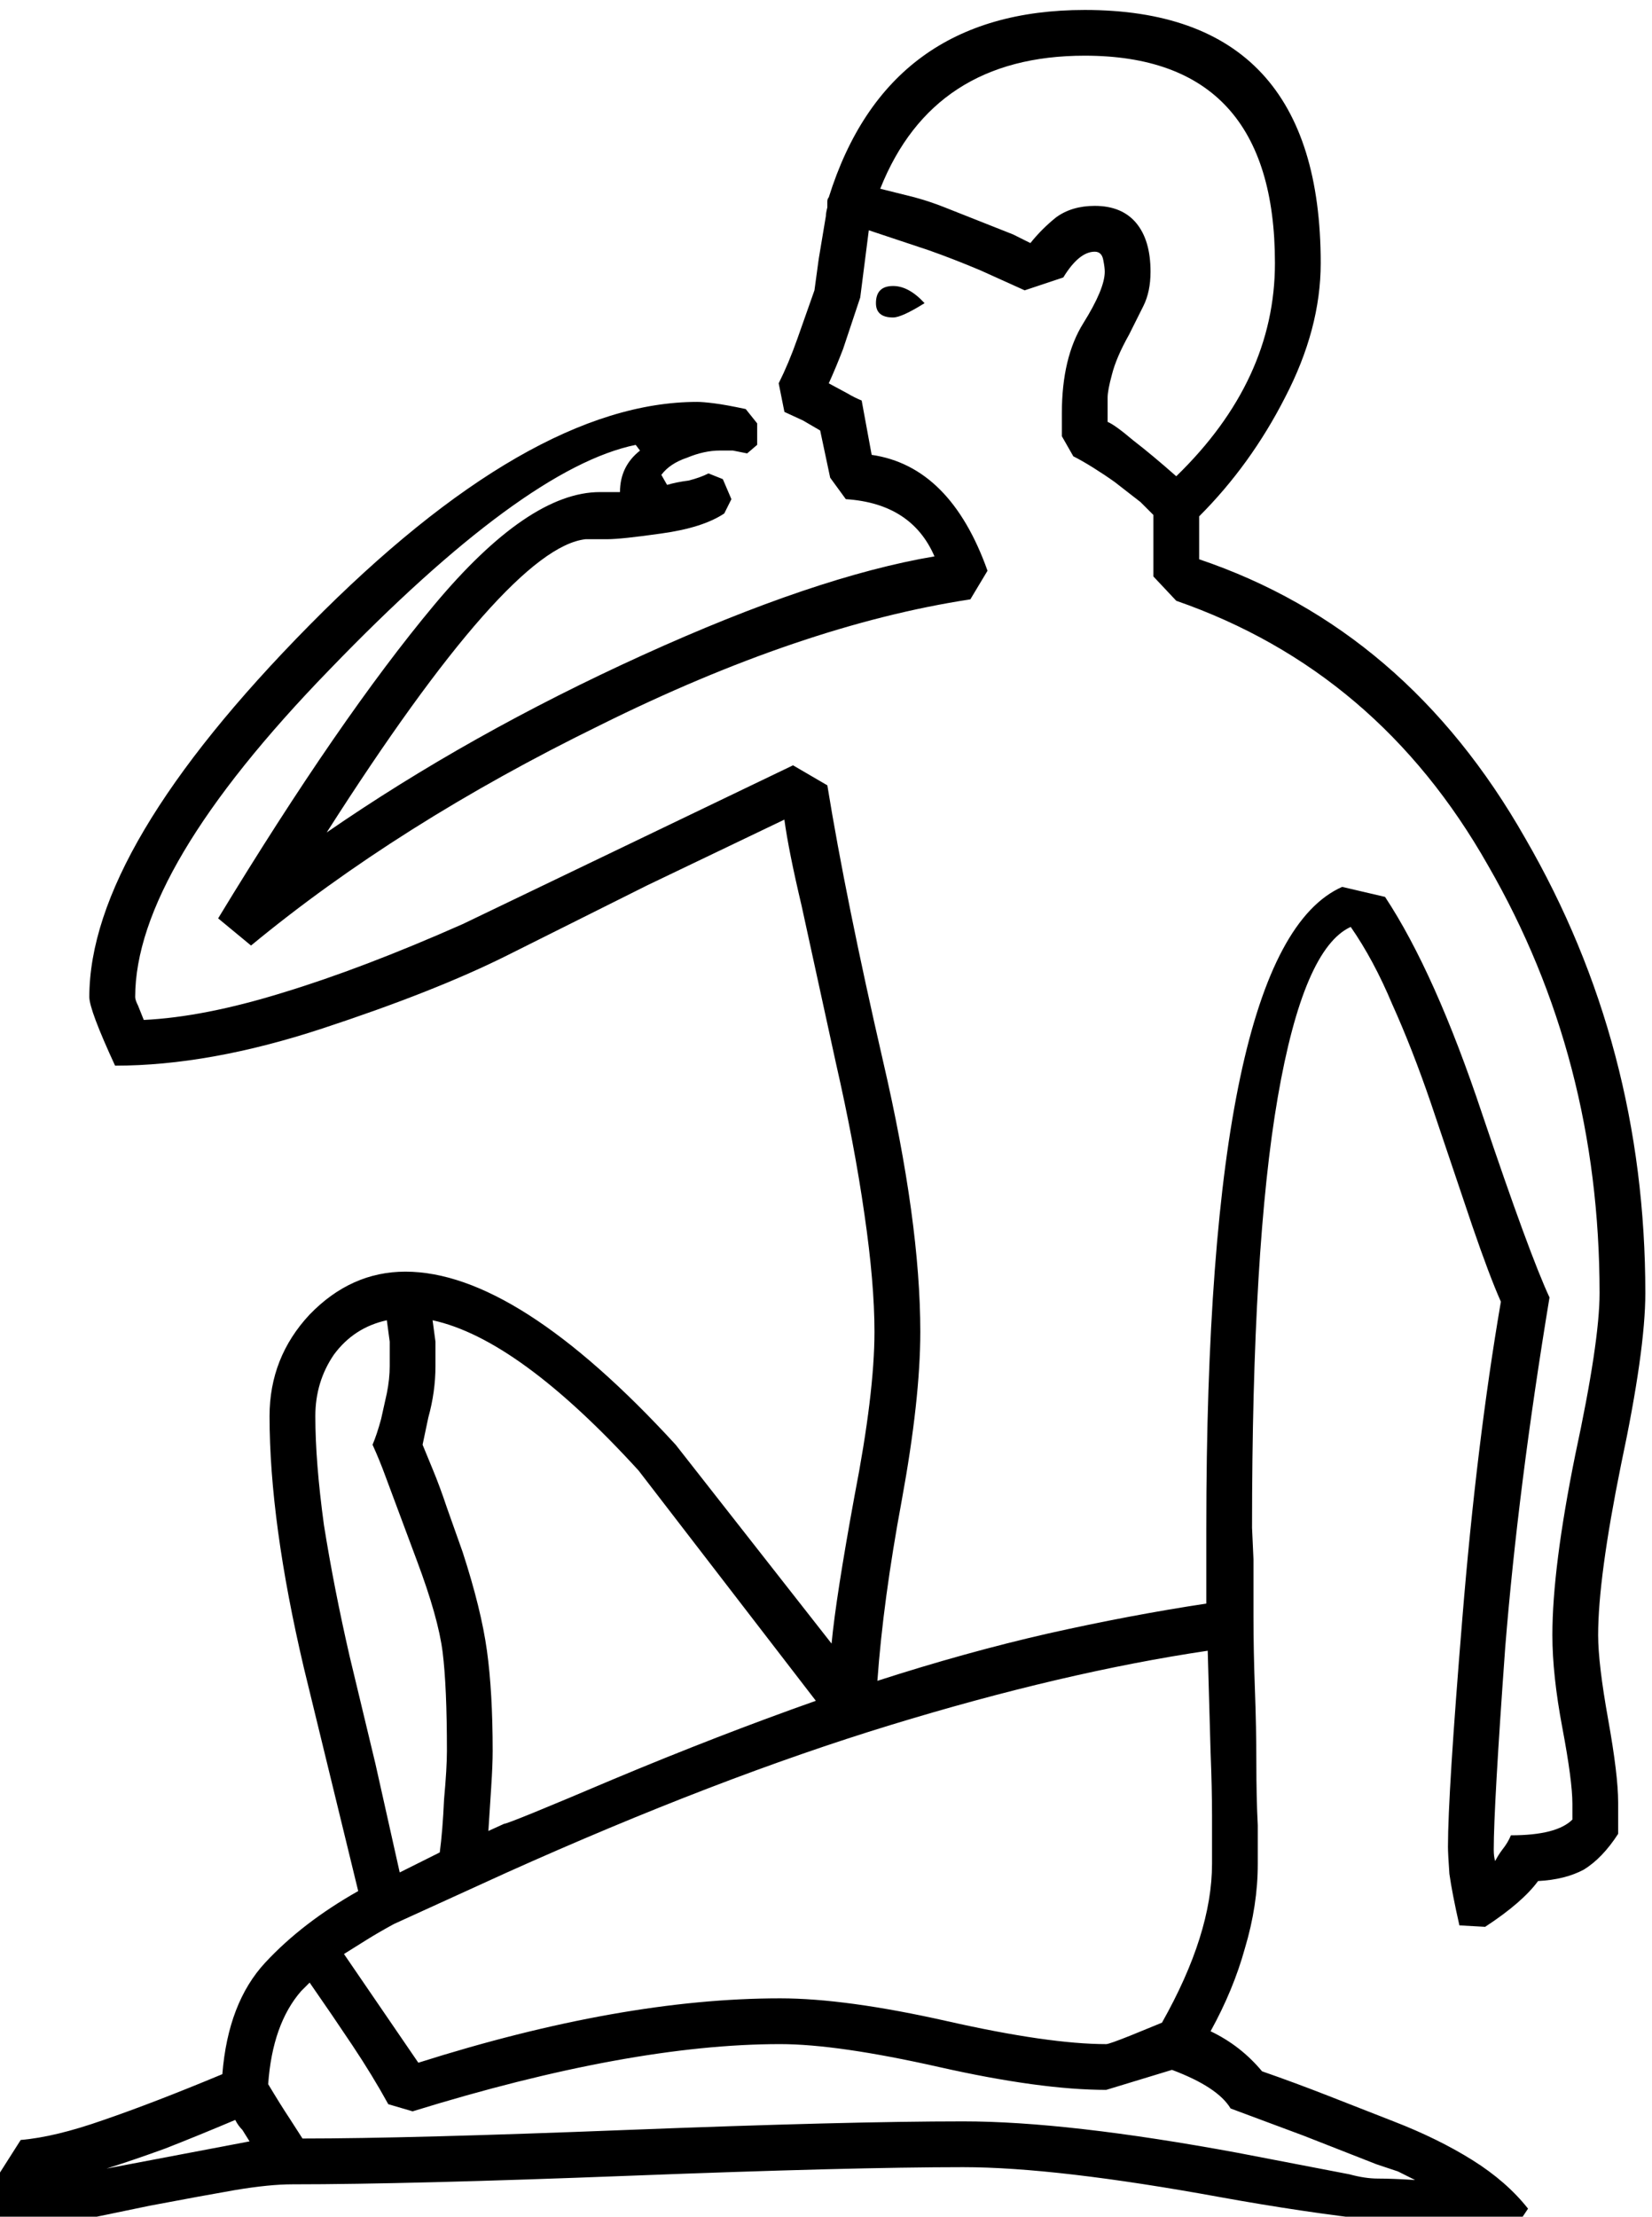 <?xml version="1.0" encoding="UTF-8" standalone="no"?>
<!-- Created with Inkscape (http://www.inkscape.org/) -->

<svg
   xmlns:dc="http://purl.org/dc/elements/1.1/"
   xmlns:cc="http://creativecommons.org/ns#"
   xmlns:rdf="http://www.w3.org/1999/02/22-rdf-syntax-ns#"
   xmlns:svg="http://www.w3.org/2000/svg"
   xmlns="http://www.w3.org/2000/svg"
   xmlns:sodipodi="http://sodipodi.sourceforge.net/DTD/sodipodi-0.dtd"
   xmlns:inkscape="http://www.inkscape.org/namespaces/inkscape"
   width="28.699mm"
   height="38.497mm"
   viewBox="0 0 28.699 38.497"
   version="1.1"
   id="svg4525"
   inkscape:version="0.92.4 (5da689c313, 2019-01-14)"
   sodipodi:docname="A2.svg">
  <defs
     id="defs4519" />
  <sodipodi:namedview
     id="base"
     pagecolor="#ffffff"
     bordercolor="#666666"
     borderopacity="1.0"
     inkscape:pageopacity="0.0"
     inkscape:pageshadow="2"
     inkscape:zoom="0.35"
     inkscape:cx="-50.804444"
     inkscape:cy="196.28594"
     inkscape:document-units="mm"
     inkscape:current-layer="layer1"
     showgrid="false"
     fit-margin-top="0"
     fit-margin-left="0"
     fit-margin-right="0"
     fit-margin-bottom="0"
     inkscape:window-width="1920"
     inkscape:window-height="1017"
     inkscape:window-x="-8"
     inkscape:window-y="-8"
     inkscape:window-maximized="1" />
  <g
     inkscape:label="Layer 1"
     inkscape:groupmode="layer"
     id="layer1"
     transform="translate(73.87,-162.27)">
    <g
       aria-label="𓀁"
       transform="matrix(0.265,0,0,0.265,28.455,52.771)"
       style="font-style:normal;font-variant:normal;font-weight:normal;font-stretch:normal;font-size:192px;line-height:1.25;font-family:sans-serif;-inkscape-font-specification:sans-serif;font-variant-ligatures:normal;font-variant-caps:normal;font-variant-numeric:normal;font-feature-settings:normal;text-align:start;letter-spacing:0px;word-spacing:0px;writing-mode:lr-tb;text-anchor:start;fill:#000000;fill-opacity:1;stroke:none"
       id="flowRoot5081">
      <path
         d="m -331.709,444.511 -0.656,-3.094 -1.125,-0.656 -1.219,-0.562 -0.375,-1.875 q 0.656,-1.312 1.219,-2.906 l 1.125,-3.188 0.281,-2.062 0.469,-2.812 q 0,-0.188 0.094,-0.562 0,-0.188 0,-0.375 0,-0.188 0.094,-0.281 3.844,-12.281 16.781,-12.281 15.469,0 15.469,16.594 0,4.312 -2.344,8.812 -2.25,4.406 -5.625,7.781 v 2.812 q 13.594,4.594 21.375,18.281 7.875,13.594 7.875,29.812 0,3.75 -1.594,11.25 -1.5,7.406 -1.5,11.156 0,1.875 0.656,5.531 0.656,3.656 0.656,5.438 v 2.062 q -1.031,1.594 -2.25,2.344 -1.219,0.656 -3,0.75 -1.031,1.406 -3.469,3 l -1.688,-0.094 q -0.469,-2.062 -0.656,-3.375 -0.094,-1.312 -0.094,-1.781 0,-3.469 0.938,-14.906 0.938,-11.531 2.531,-20.812 -0.75,-1.688 -1.875,-4.969 l -2.719,-8.062 q -1.219,-3.562 -2.531,-6.469 -1.219,-2.906 -2.719,-5.062 -3.094,1.406 -4.781,11.156 -1.688,9.75 -1.688,28.219 l 0.094,2.062 v 3.75 q 0,2.25 0.094,4.781 0.094,2.531 0.094,4.781 0,2.344 0.094,4.125 v 2.531 q 0,2.719 -0.844,5.531 -0.75,2.719 -2.25,5.438 1.969,0.938 3.375,2.625 2.156,0.75 4.312,1.594 l 4.312,1.688 q 2.906,1.125 5.156,2.531 2.25,1.406 3.656,3.188 l -0.938,1.406 q -8.344,-0.188 -19.219,-2.156 -10.781,-1.969 -16.875,-1.969 -7.312,0 -21.844,0.562 -14.531,0.562 -22.125,0.562 -1.5,0 -3.75,0.375 -2.156,0.375 -5.625,1.031 l -7.688,1.594 -2.719,-1.125 v -1.688 l 1.969,-3.094 q 2.25,-0.188 5.438,-1.312 3.281,-1.125 7.781,-3 0.375,-4.688 2.812,-7.312 2.438,-2.625 6.094,-4.688 l -3.562,-14.625 q -2.25,-9.562 -2.25,-16.5 0,-3.844 2.625,-6.656 2.719,-2.812 6.281,-2.812 7.312,0 17.719,11.344 l 10.219,13.031 q 0.281,-3 1.5,-9.656 1.312,-6.75 1.312,-10.781 0,-3.188 -0.656,-7.688 -0.656,-4.594 -1.875,-9.938 l -2.25,-10.312 q -0.844,-3.562 -1.125,-5.625 l -9,4.312 -9.188,4.594 q -4.688,2.344 -12.094,4.781 -7.406,2.438 -13.594,2.438 -1.688,-3.656 -1.688,-4.5 0,-9.75 14.438,-24.375 14.438,-14.625 25.406,-14.625 0.375,0 1.125,0.094 0.75,0.094 2.062,0.375 l 0.75,0.938 v 1.406 l -0.656,0.562 -0.938,-0.188 h -0.844 q -1.031,0 -2.156,0.469 -1.125,0.375 -1.688,1.125 l 0.375,0.656 q 0.656,-0.188 1.406,-0.281 0.75,-0.188 1.312,-0.469 l 0.938,0.375 0.562,1.312 -0.469,0.938 q -1.406,0.938 -4.125,1.312 -2.625,0.375 -3.562,0.375 h -1.406 q -5.062,0.562 -16.969,19.219 9.375,-6.469 20.719,-11.625 11.344,-5.156 19.125,-6.469 -1.5,-3.469 -5.812,-3.75 z m 15.188,-2.719 v -1.5 q 0,-3.656 1.406,-5.906 1.406,-2.25 1.406,-3.375 0,-0.281 -0.094,-0.75 -0.094,-0.562 -0.562,-0.562 -1.031,0 -2.062,1.688 l -2.531,0.844 -2.906,-1.312 q -1.781,-0.75 -3.375,-1.312 l -3.938,-1.312 -0.562,4.406 -1.125,3.375 q -0.469,1.219 -0.938,2.25 l 1.219,0.656 q 0.469,0.281 0.938,0.469 l 0.656,3.562 q 5.156,0.75 7.594,7.594 l -1.125,1.875 q -11.062,1.688 -24.281,8.25 -13.219,6.469 -22.875,14.438 l -2.156,-1.781 q 7.969,-13.125 14.156,-20.531 6.188,-7.406 10.875,-7.406 h 1.312 q 0,-1.688 1.312,-2.719 l -0.281,-0.375 q -7.312,1.5 -20.062,14.719 -12.75,13.125 -12.75,21.469 0,0.188 0.188,0.562 l 0.375,0.938 q 3.938,-0.188 9.094,-1.781 5.25,-1.594 11.812,-4.5 l 21.656,-10.406 2.25,1.312 q 1.219,7.5 3.656,18.094 2.438,10.5 2.438,17.719 0,4.406 -1.219,11.062 -1.219,6.562 -1.594,11.812 5.812,-1.875 11.156,-3.094 5.438,-1.219 10.406,-1.969 v -4.969 q 0,-38.062 8.906,-42 l 2.812,0.656 q 3.281,4.969 6.375,14.25 3.094,9.188 4.406,12 -2.062,12.469 -2.906,22.969 -0.75,10.406 -0.75,13.219 0,0.469 0.094,0.75 0.188,-0.375 0.469,-0.75 0.375,-0.469 0.562,-0.938 3,0 4.031,-1.031 v -1.031 q 0,-1.5 -0.656,-4.969 -0.656,-3.469 -0.656,-6.094 0,-4.406 1.5,-11.812 1.594,-7.406 1.594,-10.594 0,-15.375 -7.312,-28.031 -7.219,-12.75 -20.438,-17.344 l -1.5,-1.594 v -4.031 l -0.844,-0.844 -1.688,-1.312 q -0.656,-0.469 -1.406,-0.938 -0.75,-0.469 -1.312,-0.75 z m 9.562,79.594 q -9.469,1.406 -20.812,4.875 -11.344,3.469 -25.125,9.656 l -7.406,3.375 q -1.031,0.562 -1.781,1.031 l -1.5,0.938 4.875,7.125 q 13.312,-4.219 23.719,-4.219 4.312,0 10.969,1.5 6.656,1.5 10.406,1.5 0.188,0 1.594,-0.562 l 2.062,-0.844 q 3.281,-5.812 3.281,-10.406 v -3.188 q 0,-1.781 -0.094,-4.125 z m -46.969,8.906 -0.188,2.906 1.031,-0.469 q 0.281,0 7.125,-2.906 6.938,-2.906 13.312,-5.156 l -11.625,-15.094 q -7.875,-8.625 -13.5,-9.844 l 0.188,1.406 v 1.594 q 0,1.688 -0.469,3.375 l -0.375,1.781 0.656,1.594 q 0.469,1.125 0.938,2.531 l 1.031,2.906 q 1.219,3.75 1.594,6.469 0.375,2.719 0.375,6.562 0,0.938 -0.094,2.344 z m 25.5,-104.719 2.25,0.562 q 1.031,0.281 1.969,0.656 l 4.5,1.781 1.125,0.562 q 0.75,-0.938 1.688,-1.688 1.031,-0.75 2.531,-0.75 1.781,0 2.719,1.125 0.938,1.125 0.938,3.188 0,1.312 -0.469,2.25 l -0.938,1.875 q -0.844,1.5 -1.125,2.625 -0.281,1.031 -0.281,1.5 v 1.594 q 0.469,0.188 1.688,1.219 1.219,0.938 2.812,2.344 6.469,-6.281 6.469,-13.969 0,-13.594 -12.469,-13.594 -9.938,0 -13.406,8.719 z m -32.25,125.531 q -1.031,-1.875 -2.344,-3.844 -1.312,-1.969 -2.812,-4.125 l -0.562,0.562 q -1.875,2.156 -2.156,6.094 0.844,1.406 1.406,2.25 l 0.844,1.312 q 6.938,0 21.281,-0.562 14.438,-0.562 22.031,-0.562 6.844,0 18,2.062 l 7.312,1.406 q 1.031,0.281 1.875,0.281 0.938,0 2.438,0.094 l -1.125,-0.562 -1.406,-0.469 -4.781,-1.875 -4.781,-1.781 q -0.844,-1.406 -3.844,-2.531 l -4.312,1.312 q -4.312,0 -10.969,-1.5 -6.656,-1.5 -10.406,-1.5 -9.844,0 -24.094,4.406 z m 0.75,-15.188 2.625,-1.312 q 0.188,-1.406 0.281,-3.469 0.188,-2.062 0.188,-3.188 0,-4.219 -0.281,-6.469 -0.281,-2.25 -1.688,-6 l -2.062,-5.531 q -0.375,-1.031 -0.844,-2.062 0.281,-0.656 0.562,-1.688 l 0.375,-1.688 q 0.188,-0.938 0.188,-1.781 v -1.594 l -0.188,-1.406 q -2.156,0.469 -3.469,2.25 -1.219,1.781 -1.219,4.031 0,3 0.562,7.125 0.656,4.125 1.688,8.625 l 1.688,7.031 z m -9.844,17.625 -0.469,-0.75 q -0.281,-0.281 -0.469,-0.656 -2.438,1.031 -4.594,1.875 -2.062,0.75 -3.844,1.312 z m 44.25,-120.469 q -1.5,0.938 -2.062,0.938 -1.125,0 -1.125,-0.938 0,-1.125 1.125,-1.125 1.031,0 2.062,1.125 z"
         id="path5089"
         inkscape:connector-curvature="0" />
    </g>
  </g>
</svg>
